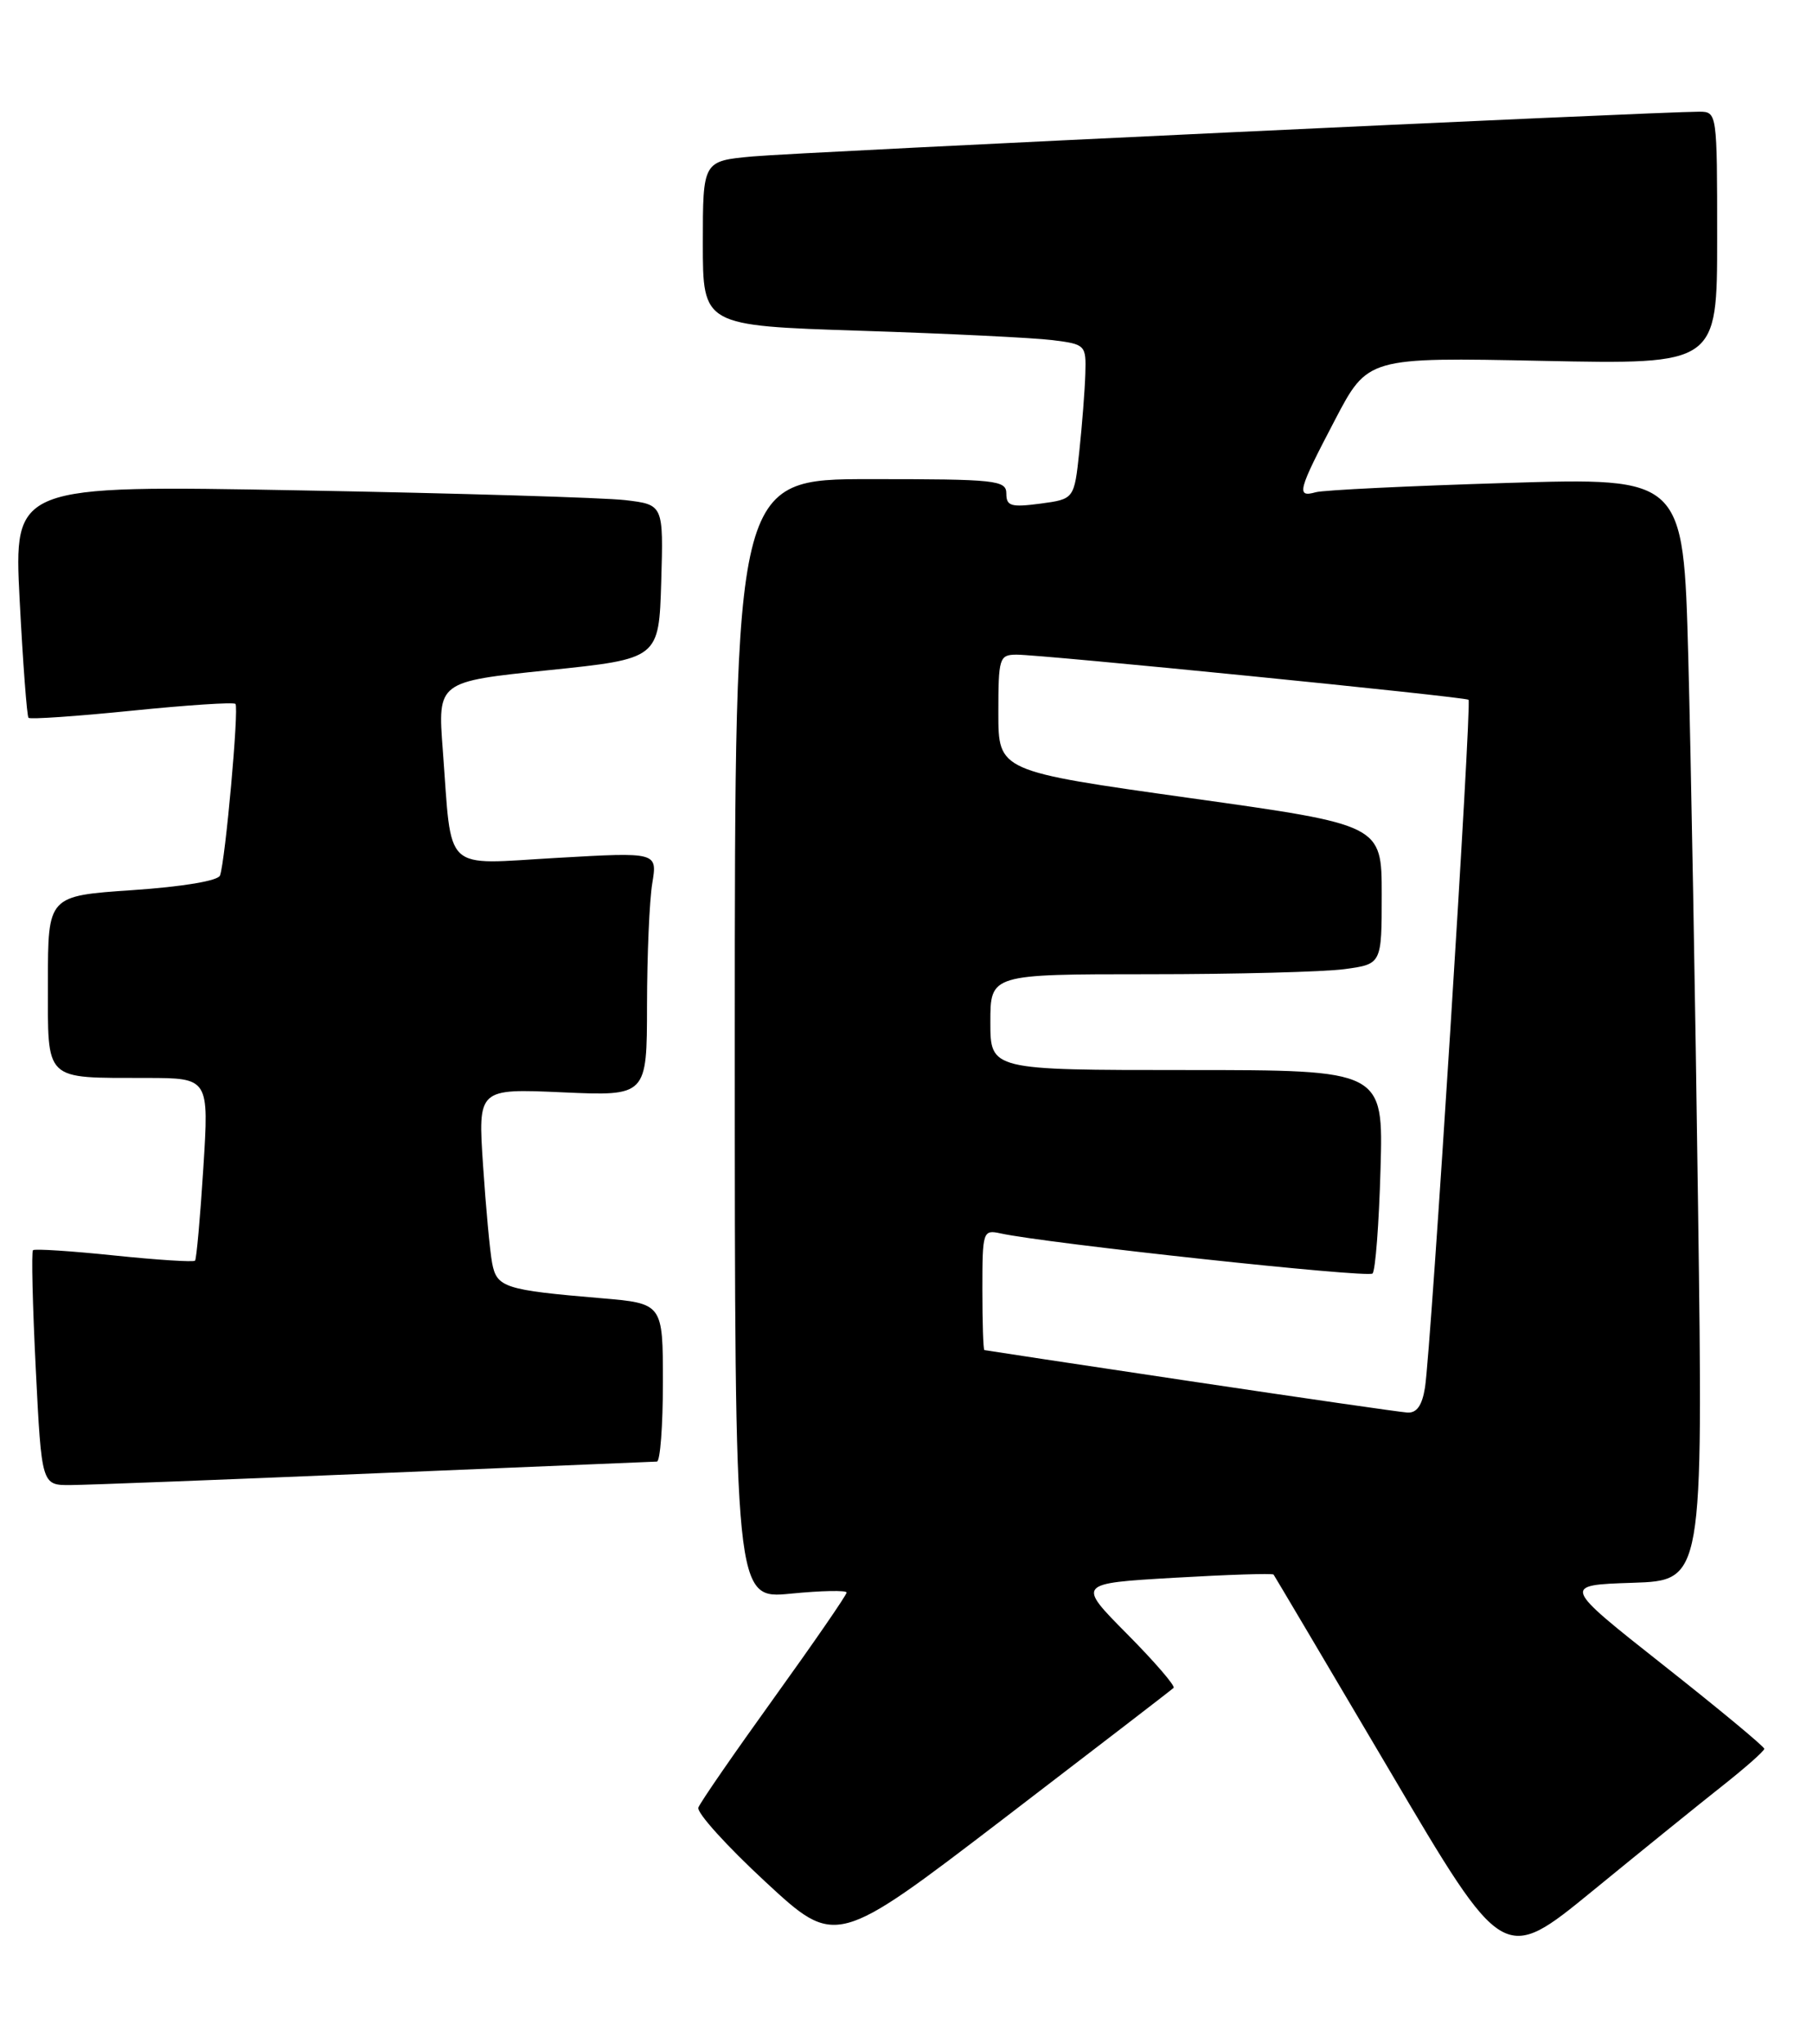 <?xml version="1.0" encoding="UTF-8" standalone="no"?>
<!DOCTYPE svg PUBLIC "-//W3C//DTD SVG 1.1//EN" "http://www.w3.org/Graphics/SVG/1.1/DTD/svg11.dtd" >
<svg xmlns="http://www.w3.org/2000/svg" xmlns:xlink="http://www.w3.org/1999/xlink" version="1.1" viewBox="0 0 227 256">
 <g >
 <path fill="currentColor"
d=" M 215.69 223.61 C 218.55 221.35 220.89 219.28 220.90 219.00 C 220.90 218.72 215.21 214.00 208.24 208.50 C 195.58 198.50 195.58 198.50 204.41 198.21 C 213.24 197.92 213.24 197.92 212.61 151.21 C 212.27 125.52 211.71 94.44 211.38 82.15 C 210.77 59.80 210.77 59.80 188.64 60.48 C 176.46 60.85 165.71 61.37 164.75 61.64 C 162.26 62.34 162.50 61.46 167.13 52.62 C 171.25 44.74 171.25 44.74 193.13 45.19 C 215.00 45.64 215.00 45.64 215.00 29.82 C 215.00 14.08 214.99 14.00 212.75 13.99 C 207.63 13.98 100.00 19.06 94.25 19.59 C 88.00 20.16 88.00 20.16 88.00 30.47 C 88.00 40.78 88.00 40.78 107.75 41.42 C 118.61 41.77 129.41 42.30 131.75 42.59 C 135.91 43.11 136.00 43.20 135.89 46.81 C 135.83 48.84 135.49 53.20 135.14 56.50 C 134.50 62.50 134.50 62.50 130.25 63.07 C 126.60 63.55 126.00 63.38 126.00 61.82 C 126.00 60.13 124.76 60.00 109.00 60.00 C 92.00 60.00 92.00 60.00 92.00 130.13 C 92.00 200.26 92.00 200.26 99.00 199.57 C 102.85 199.19 106.00 199.13 106.00 199.43 C 106.00 199.74 101.92 205.66 96.93 212.60 C 91.94 219.54 87.66 225.73 87.44 226.36 C 87.21 226.99 90.99 231.17 95.84 235.66 C 104.65 243.82 104.65 243.82 125.58 227.81 C 137.08 219.00 146.70 211.61 146.94 211.37 C 147.19 211.14 144.57 208.10 141.12 204.62 C 134.85 198.29 134.85 198.29 147.02 197.58 C 153.72 197.19 159.32 197.01 159.46 197.18 C 159.59 197.36 166.13 208.40 173.98 221.71 C 188.24 245.92 188.24 245.92 199.37 236.82 C 205.49 231.81 212.84 225.86 215.69 223.61 Z  M 47.00 184.50 C 65.97 183.70 81.84 183.04 82.25 183.03 C 82.66 183.01 83.00 178.55 83.00 173.12 C 83.00 163.23 83.00 163.23 75.25 162.57 C 63.18 161.55 62.20 161.23 61.62 158.18 C 61.34 156.71 60.83 151.18 60.48 145.91 C 59.84 136.32 59.84 136.32 70.42 136.79 C 81.00 137.26 81.00 137.26 81.01 125.88 C 81.02 119.62 81.31 112.75 81.67 110.61 C 82.31 106.71 82.31 106.71 69.75 107.43 C 55.26 108.25 56.62 109.53 55.44 93.93 C 54.79 85.36 54.79 85.36 68.65 83.93 C 82.50 82.50 82.50 82.50 82.79 72.85 C 83.07 63.20 83.07 63.20 78.29 62.63 C 75.65 62.32 57.35 61.77 37.62 61.41 C 1.73 60.75 1.73 60.75 2.46 75.12 C 2.87 83.03 3.37 89.68 3.57 89.89 C 3.78 90.10 9.60 89.70 16.50 89.00 C 23.40 88.30 29.25 87.91 29.48 88.15 C 29.94 88.61 28.22 107.71 27.55 109.63 C 27.32 110.30 22.90 111.04 16.58 111.47 C 6.00 112.19 6.00 112.19 6.00 122.98 C 6.00 135.56 5.38 134.96 18.33 134.99 C 26.17 135.00 26.17 135.00 25.46 146.25 C 25.07 152.44 24.60 157.67 24.42 157.87 C 24.24 158.07 19.69 157.78 14.30 157.22 C 8.91 156.66 4.33 156.36 4.13 156.56 C 3.92 156.75 4.08 163.46 4.48 171.46 C 5.21 186.00 5.21 186.00 8.85 185.97 C 10.86 185.96 28.02 185.30 47.00 184.50 Z  M 149.00 172.96 C 134.97 170.86 123.39 169.11 123.25 169.07 C 123.11 169.03 123.00 165.62 123.00 161.48 C 123.00 154.20 123.07 153.98 125.25 154.45 C 130.99 155.71 171.28 160.06 171.85 159.48 C 172.21 159.13 172.66 153.25 172.85 146.42 C 173.21 134.00 173.21 134.00 148.60 134.00 C 124.00 134.00 124.00 134.00 124.00 128.00 C 124.00 122.00 124.00 122.00 143.86 122.00 C 154.78 122.00 165.81 121.71 168.36 121.36 C 173.00 120.73 173.00 120.73 173.00 112.01 C 173.00 103.30 173.00 103.30 149.00 99.94 C 125.00 96.57 125.00 96.57 125.00 89.29 C 125.00 82.40 125.12 82.00 127.25 81.98 C 130.19 81.95 183.39 87.26 183.87 87.63 C 184.30 87.95 179.18 168.90 178.42 173.75 C 178.06 176.01 177.39 176.97 176.20 176.89 C 175.27 176.83 163.03 175.06 149.00 172.96 Z "/>
</g>
</svg>
